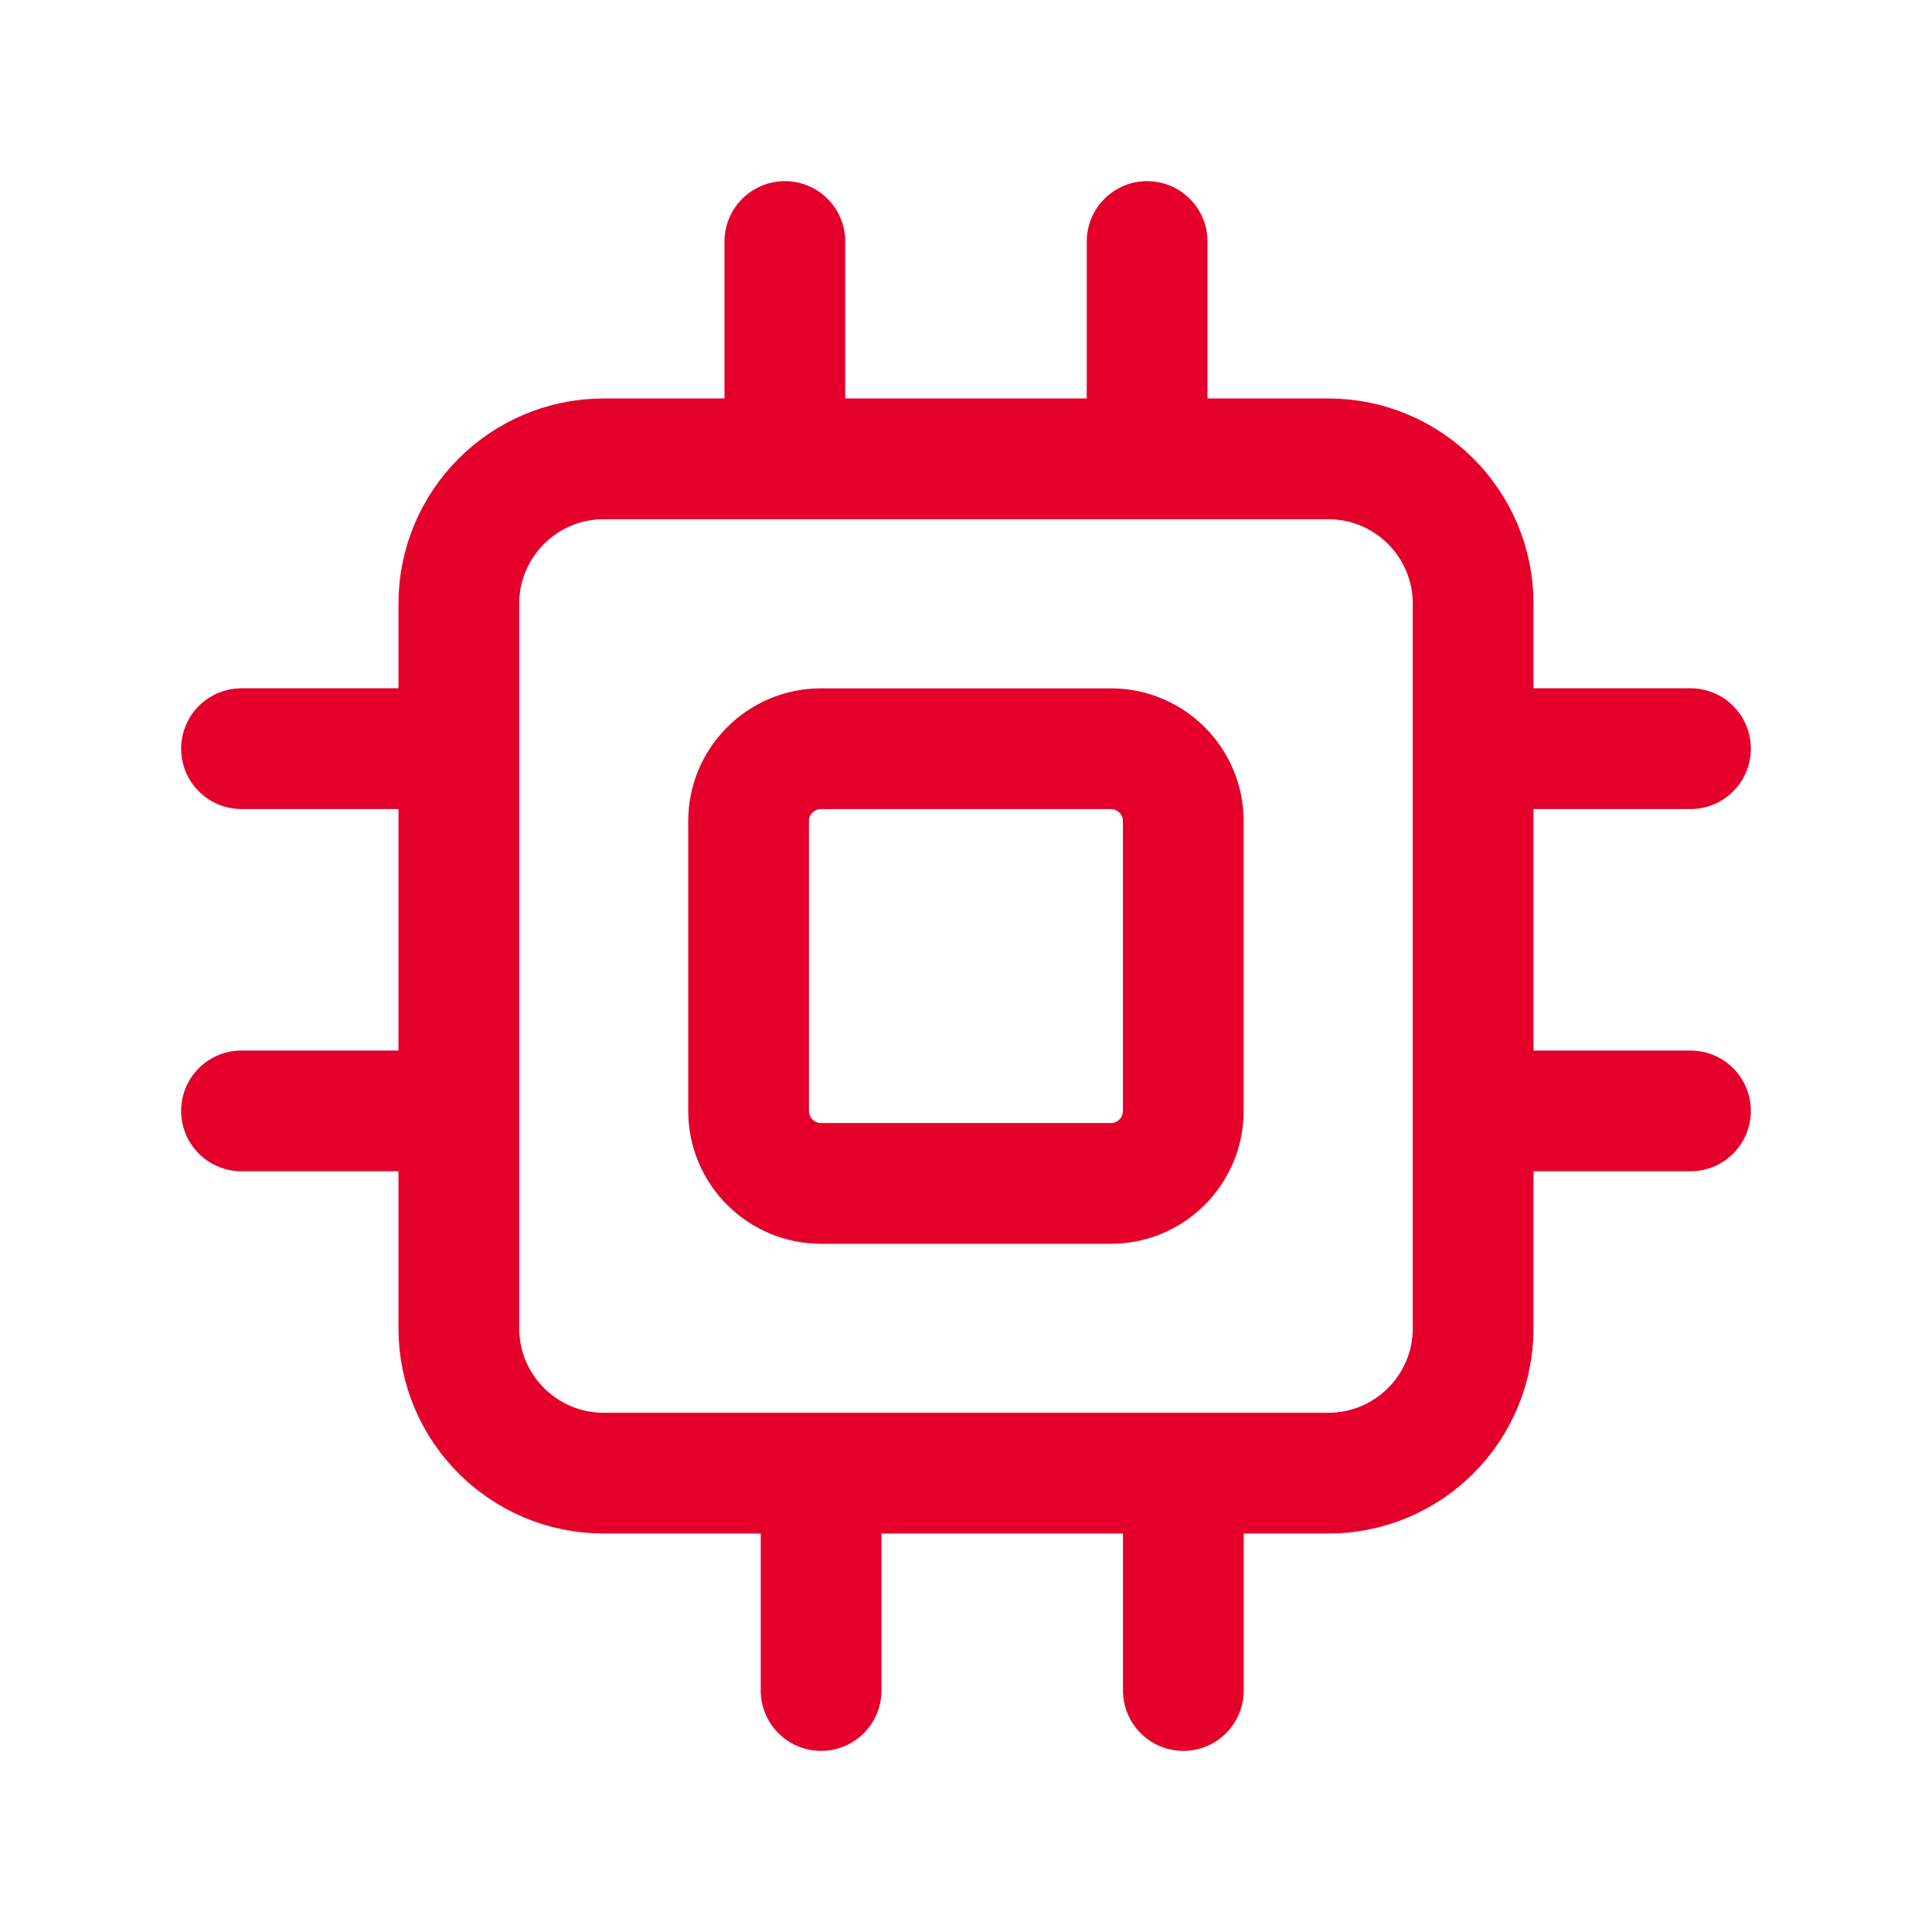 <svg xmlns="http://www.w3.org/2000/svg" width="32" height="32" viewBox="0 0 32 32" fill="none">
  <path d="M13 7.6H10C8.675 7.6 7.6 8.675 7.6 10V22C7.6 23.326 8.675 24.4 10 24.4H22C23.326 24.4 24.4 23.326 24.4 22V10C24.4 8.675 23.326 7.6 22 7.6H19M13 7.6V4M13 7.6H19M19 7.6V4M28 12.4H24.4V18.4H28M4 12.4H7.6L7.6 18.4H4M13.6 28V24.4H19.6V28M13.599 19.601H18.399C19.062 19.601 19.599 19.063 19.599 18.401V13.601C19.599 12.938 19.062 12.401 18.399 12.401H13.599C12.937 12.401 12.399 12.938 12.399 13.601V18.401C12.399 19.063 12.937 19.601 13.599 19.601Z" stroke="#E4002B" stroke-width="2" stroke-linecap="round" stroke-linejoin="round"/>
</svg>